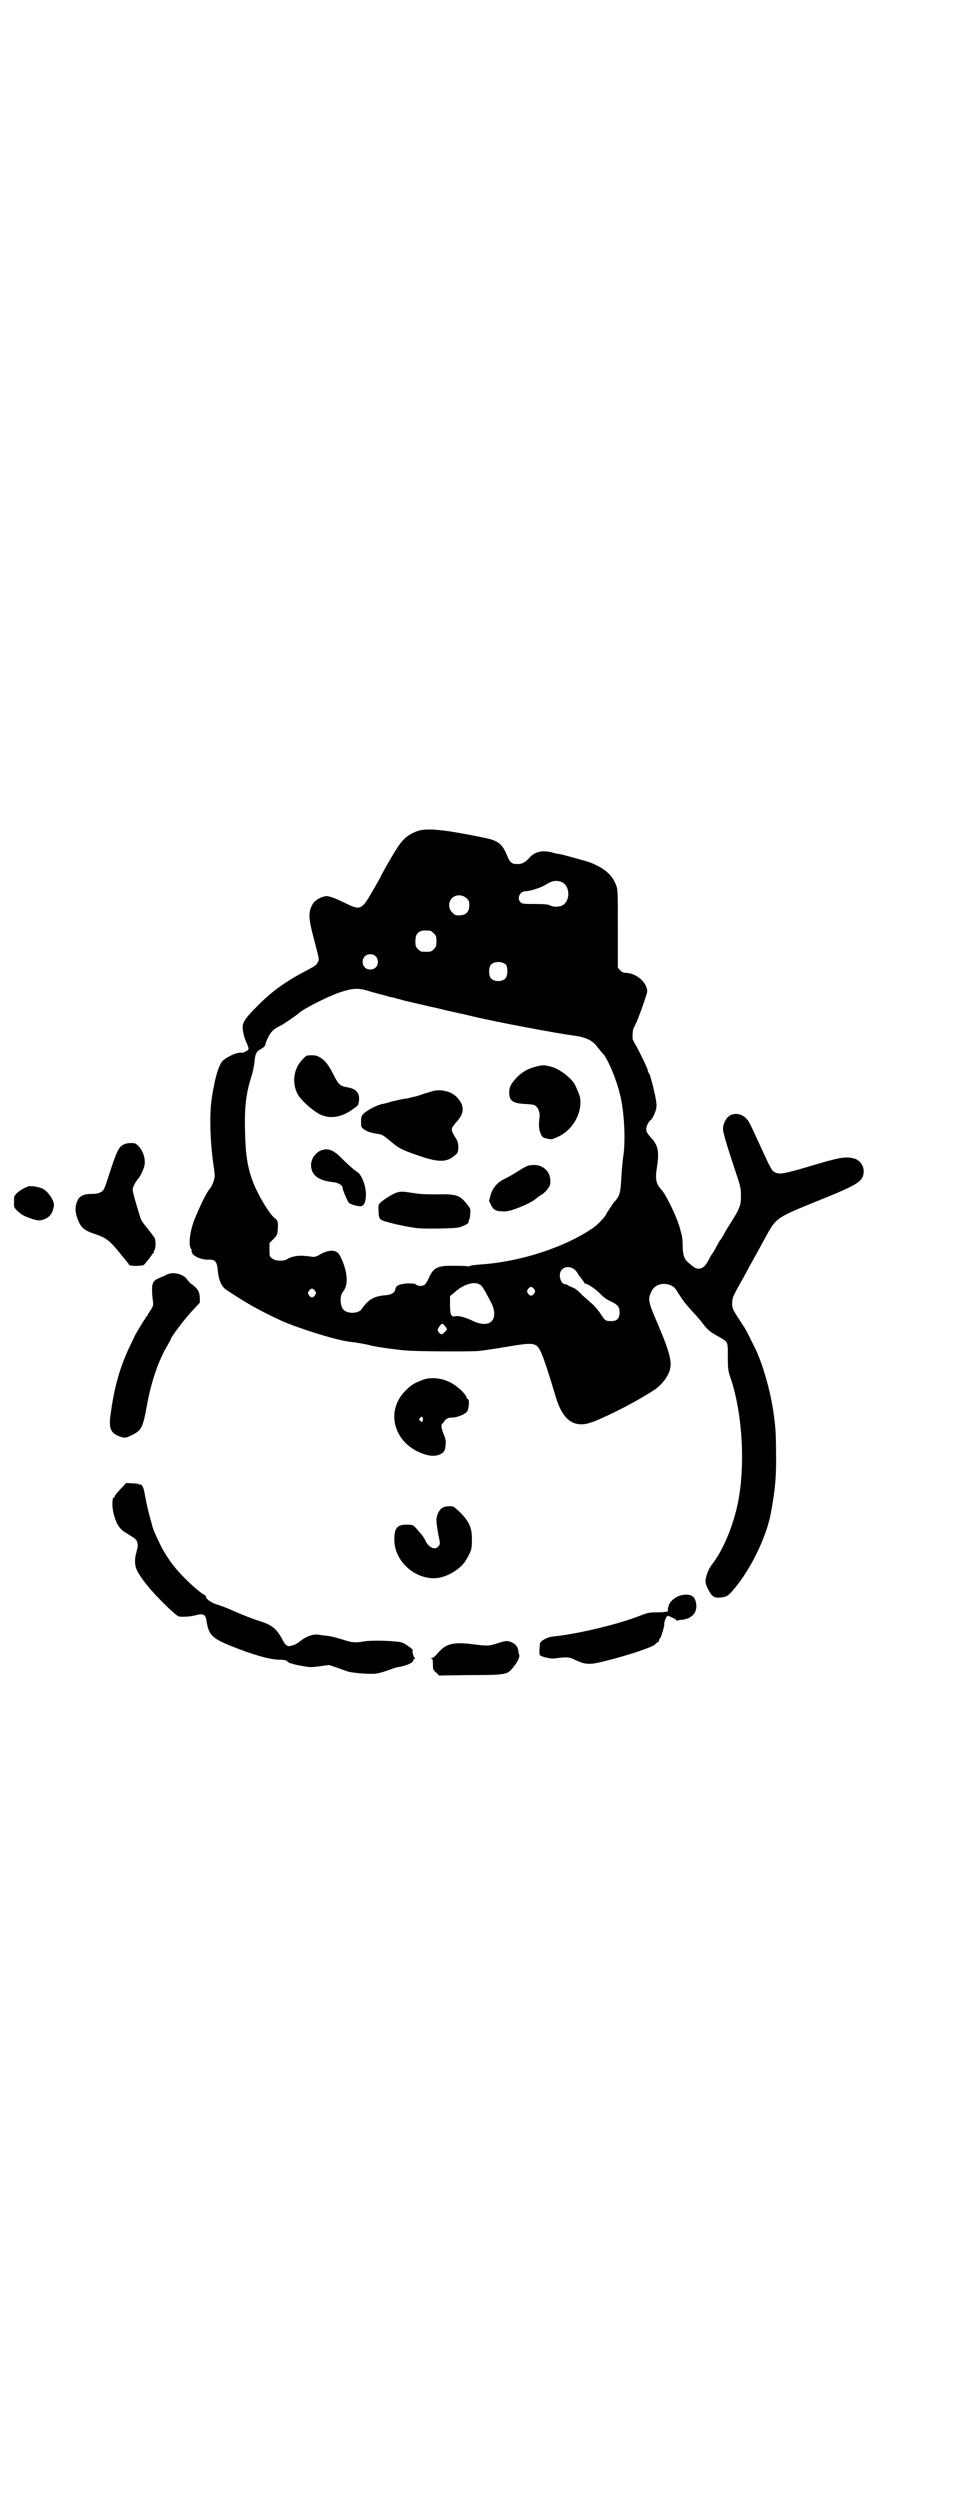<?xml version="1.0" standalone="no"?>
<!DOCTYPE svg PUBLIC "-//W3C//DTD SVG 20010904//EN"
 "http://www.w3.org/TR/2001/REC-SVG-20010904/DTD/svg10.dtd">
<svg version="1.0" xmlns="http://www.w3.org/2000/svg"
 width="1100pt" height="2850pt" viewBox="0 0 1100 2850"
 preserveAspectRatio="xMidYMid meet">
<g transform="translate(0,2850) scale(0.5,-0.5)"
fill="#000000" stroke="none">
<path d="M952 3805 c-24 -9 -35 -20 -53 -50 -12 -20 -25 -43 -29 -51 -1 -3
-10 -19 -20 -36 -24 -42 -28 -44 -60 -28 -22 11 -38 17 -45 17 -11 -1 -24 -8
-30 -16 -12 -19 -12 -32 2 -84 12 -47 12 -44 8 -51 -2 -6 -7 -9 -26 -19 -48
-25 -78 -47 -110 -79 -25 -25 -33 -35 -35 -46 -1 -8 2 -25 8 -38 7 -16 7 -17
-1 -21 -3 -2 -8 -4 -11 -3 -11 1 -37 -12 -44 -21 -6 -9 -13 -29 -17 -51 -7
-34 -9 -52 -9 -86 0 -34 3 -68 7 -97 2 -11 3 -23 3 -26 0 -8 -6 -23 -11 -29
-7 -8 -17 -28 -30 -58 -15 -32 -21 -71 -12 -81 1 -2 1 -3 0 -3 -1 0 0 -1 1 -3
1 -2 2 -3 1 -3 -1 0 1 -2 4 -4 7 -6 21 -10 32 -10 16 1 20 -4 22 -24 2 -23 8
-37 20 -45 45 -30 75 -47 127 -71 42 -18 122 -43 153 -47 18 -2 36 -5 51 -9 8
-2 28 -5 43 -7 15 -2 32 -4 37 -4 16 -2 147 -3 165 -1 10 1 37 5 61 9 70 12
71 11 84 -20 7 -18 17 -49 31 -96 10 -32 23 -50 40 -57 17 -6 30 -4 56 7 41
18 85 41 110 57 8 4 16 10 18 11 11 7 25 22 31 34 12 24 9 41 -23 117 -21 48
-23 56 -15 72 7 17 26 23 44 16 8 -4 11 -6 17 -17 11 -17 16 -24 33 -43 9 -9
20 -22 25 -29 10 -13 16 -18 36 -29 21 -12 20 -10 20 -45 0 -25 1 -32 4 -42
27 -75 36 -187 22 -275 -9 -58 -35 -123 -63 -158 -7 -9 -14 -27 -14 -37 0 -5
3 -13 7 -20 8 -16 14 -19 30 -17 11 2 13 3 21 11 40 43 80 122 91 180 11 59
13 88 12 145 0 25 -1 49 -2 53 0 4 -1 13 -2 19 -5 46 -21 108 -39 150 -7 15
-26 54 -32 62 -25 38 -25 38 -25 51 0 11 1 14 17 43 10 17 20 36 23 42 6 10
26 47 42 76 19 33 24 36 108 70 97 39 109 46 110 68 1 14 -9 28 -23 31 -19 5
-34 2 -107 -20 -51 -15 -62 -17 -72 -12 -8 4 -10 8 -36 65 -20 43 -23 51 -30
58 -12 13 -32 14 -43 2 -6 -7 -10 -17 -10 -26 0 -7 7 -32 25 -86 15 -45 16
-48 16 -66 0 -22 -2 -28 -24 -63 -6 -9 -13 -21 -16 -27 -3 -5 -6 -10 -8 -12
-2 -3 -5 -8 -10 -18 -2 -3 -5 -9 -8 -13 -3 -4 -7 -12 -9 -16 -8 -14 -15 -19
-26 -17 -4 0 -19 13 -24 18 -6 8 -8 18 -8 35 0 10 -1 21 -4 30 -2 8 -4 15 -5
17 -5 18 -30 70 -39 79 -13 14 -15 24 -11 50 6 38 3 52 -14 70 -11 12 -12 17
-8 28 2 4 5 9 6 10 5 2 11 15 14 25 2 9 2 12 -2 33 -3 12 -5 23 -6 25 0 2 -2
7 -3 11 -1 5 -3 11 -5 14 -2 3 -3 7 -3 8 0 3 -19 42 -27 56 -3 5 -6 11 -7 13
-1 7 0 23 2 26 0 0 1 1 1 2 0 0 2 4 4 8 6 13 17 43 22 59 5 15 5 16 2 25 -7
18 -28 32 -48 32 -4 0 -8 2 -12 6 l-5 6 0 89 c0 83 0 89 -4 99 -9 24 -27 39
-60 52 -10 3 -58 17 -70 19 -3 0 -11 2 -18 4 -21 5 -39 1 -51 -14 -10 -10 -16
-13 -26 -13 -13 0 -17 3 -24 20 -10 25 -20 33 -47 39 -97 20 -136 24 -158 16z
m330 -116 c20 -9 20 -45 0 -54 -8 -3 -21 -3 -27 1 -5 2 -12 3 -34 3 -25 0 -29
0 -33 4 -9 8 -2 25 11 25 9 0 32 7 43 13 17 11 27 13 40 8z m-217 -37 c5 -5 6
-7 6 -16 0 -15 -8 -23 -23 -23 -9 0 -11 1 -16 7 -9 8 -9 23 -1 32 9 9 24 9 34
0z m-83 -74 c1 0 5 -3 8 -6 5 -5 6 -7 6 -18 0 -11 -1 -13 -6 -18 -6 -6 -7 -6
-18 -6 -11 0 -12 0 -18 6 -5 5 -6 7 -6 17 0 14 3 20 12 24 5 2 8 2 22 1z
m-125 -58 c7 -6 7 -19 1 -25 -6 -7 -19 -7 -25 -1 -7 6 -7 19 -1 25 6 7 19 7
25 1z m298 -20 c4 -6 4 -24 -1 -30 -7 -9 -27 -9 -34 0 -5 6 -5 24 0 30 7 9 27
9 35 0z m-315 -59 c9 -3 22 -6 28 -8 6 -1 16 -4 22 -6 7 -1 14 -3 16 -4 3 0 8
-2 12 -3 4 -1 7 -2 8 -2 1 0 4 -1 8 -2 4 -1 23 -5 43 -10 20 -4 43 -10 52 -12
9 -2 19 -4 22 -5 4 0 17 -4 31 -7 50 -12 189 -38 227 -43 7 -1 12 -2 13 -2 21
-5 32 -11 42 -25 5 -6 9 -11 10 -12 12 -11 34 -62 43 -104 8 -38 11 -100 5
-135 -1 -8 -3 -28 -4 -46 -2 -34 -3 -40 -14 -53 -3 -3 -6 -7 -7 -9 -9 -14 -13
-19 -13 -20 0 -4 -18 -23 -27 -30 -63 -45 -168 -80 -262 -86 -11 -1 -21 -2
-22 -3 -2 -1 -5 -2 -7 -1 -2 1 -16 1 -30 1 -38 1 -47 -4 -58 -29 -3 -7 -8 -14
-10 -15 -6 -3 -15 -2 -18 1 -2 2 -6 3 -19 3 -19 -1 -28 -5 -29 -14 -1 -7 -9
-12 -22 -13 -26 -2 -39 -9 -55 -32 -7 -10 -32 -11 -41 -1 -8 8 -9 31 -2 40 14
16 12 47 -6 83 -7 14 -23 15 -44 4 -11 -7 -14 -7 -22 -6 -24 4 -43 2 -55 -6
-8 -5 -28 -4 -34 2 -6 4 -6 6 -6 20 l0 15 9 9 c8 8 9 10 10 23 1 15 0 19 -6
24 -12 8 -37 50 -49 79 -15 38 -19 68 -20 128 -1 47 3 80 14 114 4 13 7 28 8
37 1 16 4 23 14 28 7 4 11 8 11 12 0 2 3 9 6 15 6 13 14 20 29 27 5 2 38 25
41 28 7 8 65 38 95 48 28 9 40 10 63 3z m474 -638 c3 -4 6 -8 6 -9 0 -1 2 -3
4 -5 2 -3 6 -8 8 -11 2 -4 4 -6 4 -5 0 3 21 -10 31 -20 12 -12 14 -14 31 -22
13 -7 16 -12 16 -23 0 -14 -6 -20 -19 -20 -13 0 -14 1 -24 16 -5 8 -13 17 -18
22 -5 4 -16 14 -24 21 -8 9 -17 16 -21 17 -4 2 -9 4 -11 5 -2 2 -5 3 -7 3 -11
0 -17 24 -8 33 8 9 22 8 32 -2z m-217 -33 c5 -4 12 -17 25 -42 8 -16 8 -34 -1
-41 -8 -8 -25 -7 -43 2 -17 8 -32 12 -39 10 -9 -2 -12 3 -12 25 l0 21 11 9
c21 19 46 26 59 16z m122 -9 c3 -5 3 -5 0 -10 -2 -3 -5 -5 -7 -5 -2 0 -5 2 -7
5 -3 5 -3 5 0 10 2 3 5 5 7 5 2 0 5 -2 7 -5z m-500 -4 c3 -5 3 -5 0 -10 -2 -3
-5 -5 -7 -5 -2 0 -5 2 -7 5 -3 5 -3 5 0 10 2 3 5 5 7 5 2 0 5 -2 7 -5z m301
-87 c0 -3 -10 -12 -12 -12 -2 0 -5 2 -7 5 -3 5 -3 5 0 10 7 11 9 11 14 4 3 -3
5 -6 5 -7z"/>
<path d="M689 3283 c-21 -22 -23 -58 -7 -82 10 -14 33 -34 47 -41 23 -12 50
-8 76 11 12 8 13 10 14 18 3 18 -6 29 -26 32 -17 3 -20 5 -33 31 -11 21 -16
27 -26 35 -10 6 -12 7 -23 7 -12 0 -12 0 -22 -11z"/>
<path d="M1235 3271 c-25 -5 -40 -12 -54 -26 -14 -14 -19 -23 -19 -36 0 -19 9
-25 38 -26 16 -1 20 -2 23 -5 7 -6 10 -17 8 -28 -2 -15 -1 -26 3 -35 4 -8 5
-9 15 -11 10 -2 11 -2 24 4 36 16 58 59 50 93 -2 6 -10 26 -14 31 -13 17 -38
34 -55 37 -4 1 -9 2 -11 2 -2 0 -6 0 -8 0z"/>
<path d="M989 3213 c-2 -1 -13 -4 -23 -7 -10 -4 -21 -7 -24 -7 -3 -1 -6 -2 -8
-2 -2 -1 -7 -2 -12 -2 -5 -1 -17 -4 -27 -6 -10 -3 -20 -6 -23 -6 -13 -3 -38
-16 -44 -24 -3 -3 -4 -7 -4 -16 0 -12 0 -13 7 -18 7 -5 16 -8 30 -10 11 -1 15
-4 35 -21 17 -14 27 -18 72 -33 35 -11 53 -10 69 4 8 6 8 7 9 18 0 10 -1 13
-4 19 -7 11 -11 19 -11 22 0 2 1 4 1 5 0 1 4 6 8 11 20 21 21 38 4 57 -12 14
-35 20 -55 16z"/>
<path d="M730 3076 c-11 -6 -18 -16 -20 -28 -2 -25 14 -39 48 -43 14 -1 24 -7
24 -14 0 -4 11 -30 14 -33 3 -4 22 -9 28 -8 14 2 15 39 2 64 -5 10 -6 11 -19
20 -5 4 -17 15 -25 23 -21 22 -34 27 -52 19z"/>
<path d="M1204 3042 c-3 -1 -14 -7 -23 -13 -9 -6 -22 -13 -28 -16 -17 -8 -27
-19 -33 -36 l-4 -15 5 -10 c5 -11 12 -14 30 -14 14 -1 61 19 72 29 1 1 5 4 9
7 5 2 12 8 16 13 7 9 8 11 8 20 0 27 -24 43 -52 35z"/>
<path d="M905 2981 c-9 -3 -32 -17 -39 -25 -2 -2 -3 -6 -2 -16 0 -18 2 -21 16
-25 24 -7 50 -12 71 -15 18 -2 77 -1 93 1 9 1 27 10 25 12 0 1 0 3 1 4 1 2 3
8 3 15 1 11 1 12 -6 21 -17 22 -25 25 -68 24 -19 0 -37 0 -49 2 -32 5 -35 5
-45 2z"/>
<path d="M283 3091 c-12 -5 -17 -16 -35 -72 -10 -31 -11 -33 -18 -37 -5 -3
-11 -4 -21 -4 -17 0 -27 -4 -32 -15 -6 -13 -6 -25 -1 -39 8 -23 15 -29 42 -38
25 -8 34 -16 58 -46 8 -10 16 -19 16 -20 1 0 2 -2 2 -3 0 -4 28 -4 34 -1 2 1
7 8 12 14 5 7 10 14 11 14 1 1 1 2 0 2 -1 0 0 1 1 3 4 4 4 25 0 30 -2 3 -9 12
-16 21 -10 12 -15 19 -17 28 -2 6 -6 20 -9 30 -8 28 -9 31 -4 40 2 5 6 10 8
13 6 6 14 23 16 33 2 15 -3 32 -15 44 -5 5 -7 6 -16 6 -5 0 -13 -1 -16 -3z"/>
<path d="M64 2995 c-16 -6 -32 -18 -32 -26 0 -4 0 -14 0 -18 0 -7 16 -21 30
-26 24 -9 29 -9 41 -4 11 5 17 13 20 29 2 11 -12 33 -26 40 -8 4 -26 7 -33 5z"/>
<path d="M386 2796 c-3 -1 -7 -2 -9 -4 -2 -1 -8 -3 -12 -5 -15 -6 -18 -11 -18
-28 0 -8 1 -19 2 -25 1 -10 1 -12 -6 -22 -4 -6 -7 -11 -7 -12 0 -1 -1 -2 -2
-2 -1 0 -2 -1 -2 -3 0 -1 -1 -3 -2 -3 -1 -1 -24 -39 -24 -41 0 0 -5 -11 -11
-23 -22 -47 -35 -93 -43 -156 -4 -28 1 -40 21 -47 12 -4 13 -4 28 3 22 11 25
17 34 66 9 52 26 104 48 140 4 7 7 13 7 13 0 5 36 52 53 69 l13 14 0 12 c-1
14 -5 20 -17 29 -5 3 -10 9 -12 12 -7 11 -28 17 -41 13z"/>
<path d="M962 2553 c-18 -7 -24 -11 -36 -23 -46 -45 -29 -116 33 -142 19 -8
33 -9 45 -4 10 5 12 9 13 23 1 8 0 12 -4 22 -5 11 -7 22 -4 25 1 0 3 3 4 4 2
6 11 11 19 10 10 0 29 7 34 14 4 5 6 28 2 28 -1 0 -3 2 -4 6 -5 10 -23 26 -38
33 -20 10 -46 12 -64 4z m3 -86 c1 -3 -1 -9 -2 -9 -1 0 -3 1 -4 3 -3 2 -3 3
-1 6 4 4 5 4 7 0z"/>
<path d="M275 2305 c-7 -7 -13 -15 -13 -16 0 -2 -1 -3 -2 -3 -4 0 -5 -19 -1
-36 6 -24 13 -35 27 -44 23 -14 25 -15 27 -22 2 -6 2 -9 -1 -20 -6 -21 -5 -35
3 -49 7 -11 10 -16 23 -32 16 -20 57 -61 69 -68 5 -2 27 -1 38 2 18 5 24 3 26
-11 5 -33 12 -41 57 -59 47 -19 88 -31 110 -31 11 0 15 -1 18 -4 2 -2 5 -4 7
-4 1 0 3 -1 4 -1 1 -1 10 -3 21 -5 17 -3 21 -4 41 -1 l22 3 15 -5 c8 -3 20 -7
25 -9 10 -4 48 -7 64 -6 4 0 17 3 28 7 11 4 22 8 25 8 19 3 35 10 35 15 0 1 1
3 3 4 2 1 2 2 1 2 -3 0 -7 16 -5 17 3 1 -16 15 -24 18 -12 4 -67 6 -86 3 -22
-4 -29 -3 -50 4 -18 5 -23 7 -39 9 -3 0 -10 1 -15 2 -13 2 -28 -3 -42 -14 -10
-8 -15 -10 -26 -12 -5 -1 -11 5 -16 16 -12 22 -22 31 -45 39 -23 7 -50 18 -70
27 -11 5 -25 10 -31 12 -15 4 -28 13 -28 19 0 1 -2 3 -4 4 -14 8 -48 39 -68
64 -9 10 -28 40 -33 52 -12 25 -16 34 -18 43 -9 32 -13 50 -16 67 -2 12 -4 20
-7 23 -2 3 -4 4 -4 3 0 -2 0 -2 -2 -1 0 2 -7 3 -15 3 l-15 1 -13 -14z"/>
<path d="M1011 2263 c-8 -3 -16 -19 -15 -31 0 -4 2 -17 4 -29 5 -24 5 -23 0
-29 -8 -9 -22 -2 -30 15 -2 5 -8 13 -12 17 -15 18 -15 18 -30 18 -23 0 -29 -9
-28 -39 3 -47 48 -86 95 -83 26 2 57 21 69 42 12 21 13 24 13 46 0 28 -6 41
-29 64 -12 11 -13 12 -22 12 -5 0 -12 -1 -15 -3z"/>
<path d="M1561 2064 c-15 -1 -32 -13 -35 -25 -2 -6 -2 -10 -2 -11 4 -2 -8 -4
-24 -4 -17 0 -22 -1 -35 -6 -52 -21 -145 -43 -202 -49 -14 -1 -30 -10 -31 -17
0 0 0 -7 -1 -13 0 -12 0 -13 5 -15 11 -4 24 -6 31 -5 19 3 32 3 38 0 32 -15
37 -16 80 -5 52 13 111 33 111 38 0 1 2 2 4 3 2 1 4 3 4 5 0 2 1 4 2 4 2 1 10
27 10 32 -1 6 5 20 8 20 3 0 19 -8 20 -10 0 -1 1 -2 2 -1 1 1 6 2 11 2 22 3
34 16 32 35 -2 17 -10 24 -28 22z"/>
<path d="M1137 1954 c-21 -7 -25 -7 -55 -3 -47 6 -64 2 -82 -19 -5 -6 -11 -12
-14 -12 -3 -1 -4 -2 -1 -2 2 0 3 -2 3 -12 0 -12 0 -13 7 -19 l7 -7 71 1 c78 0
85 1 96 15 11 12 18 27 16 31 -1 2 -2 7 -2 10 -2 9 -6 14 -14 18 -10 5 -13 5
-32 -1z"/>
</g>
</svg>
